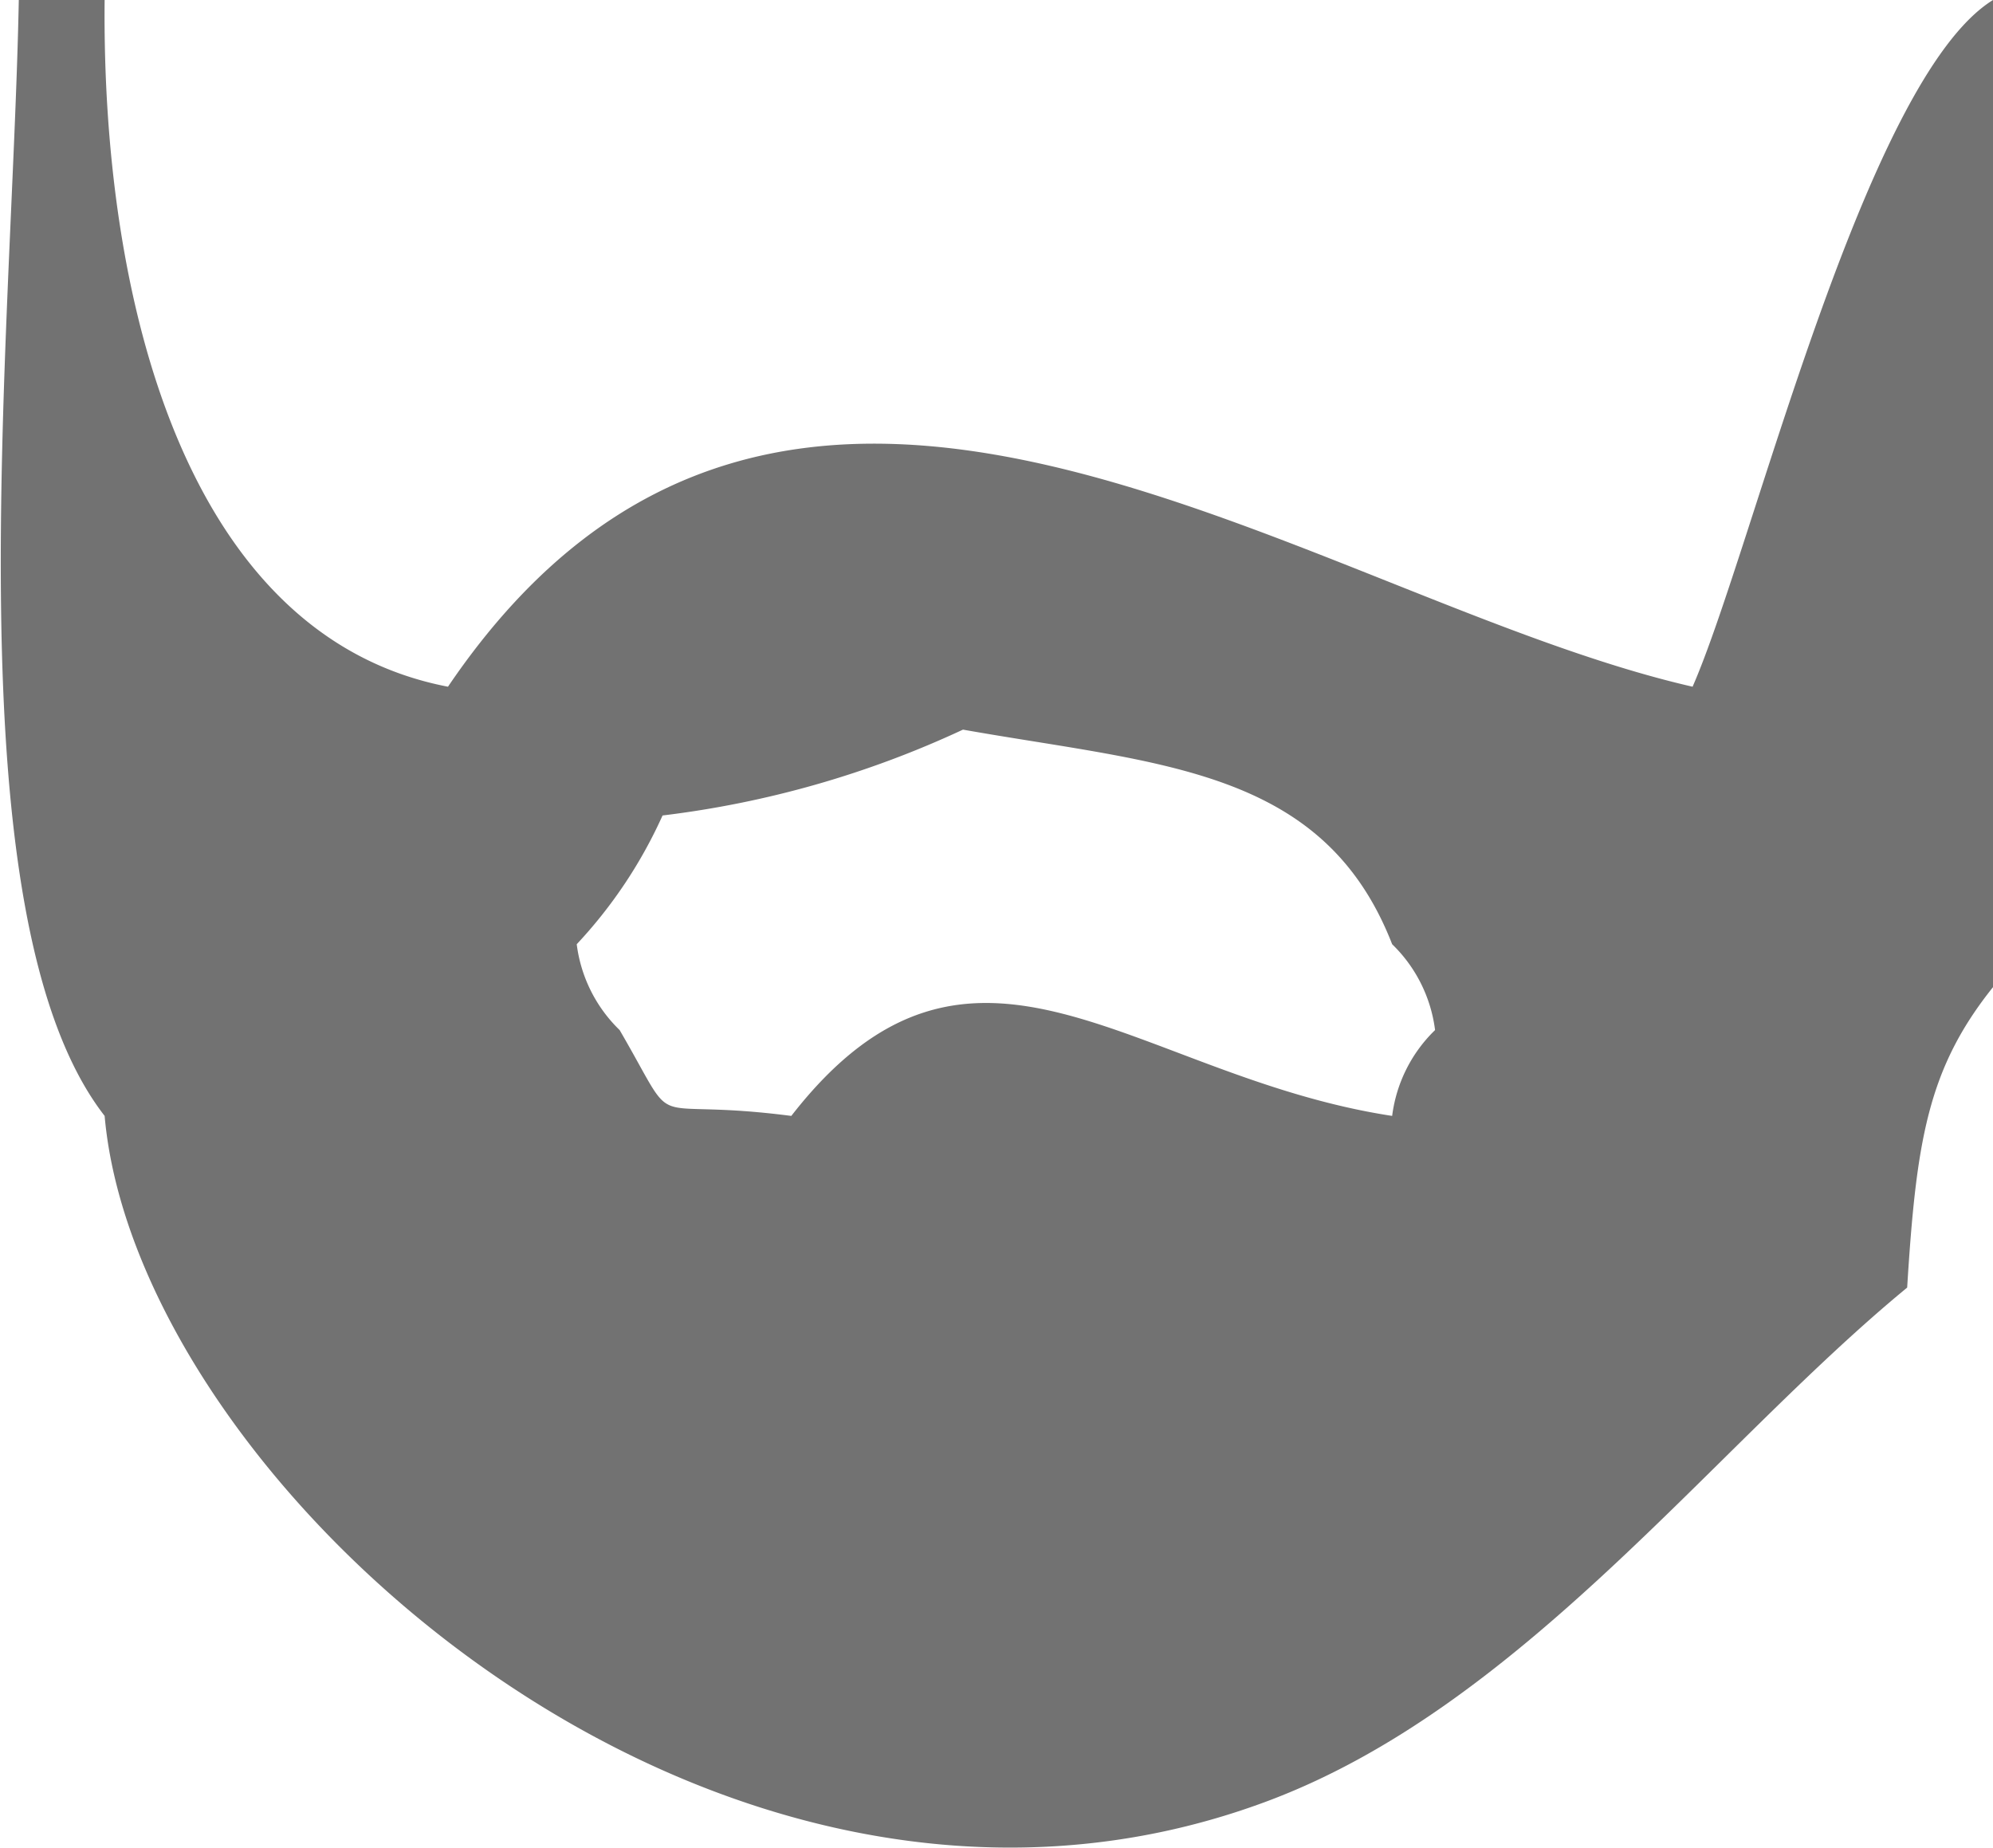 <svg xmlns="http://www.w3.org/2000/svg" width="23.219" height="21.53" viewBox="0 0 23.219 21.53">
<defs>
    <style>
      .cls-1 {
        fill: #727272;
        fill-rule: evenodd;
      }
    </style>
  </defs>
  <path id="new_vector_shape_done" class="cls-1" d="M769,989h1c-0.035,3.511.95,7.413,4,8,3.942-5.816,9.965-1.038,14.5,0,0.7-1.594,2-7.071,3.5-8v11.5c-0.76.95-.894,1.79-1,3.5-2.285,1.88-4.5,4.9-7.5,6-6.394,2.35-13.124-3.72-13.5-8C768.193,999.678,768.924,992.963,769,989Zm11,8.5a11.552,11.552,0,0,1-3.5,1,5.489,5.489,0,0,1-1,1.5,1.685,1.685,0,0,0,.5,1c0.733,1.26.22,0.77,2,1,2.111-2.715,3.984-.46,7,0a1.685,1.685,0,0,1,.5-1,1.685,1.685,0,0,0-.5-1C784.2,997.945,782.293,997.906,780,997.5Z" transform="translate(-768.781 -989)"/>
</svg>
